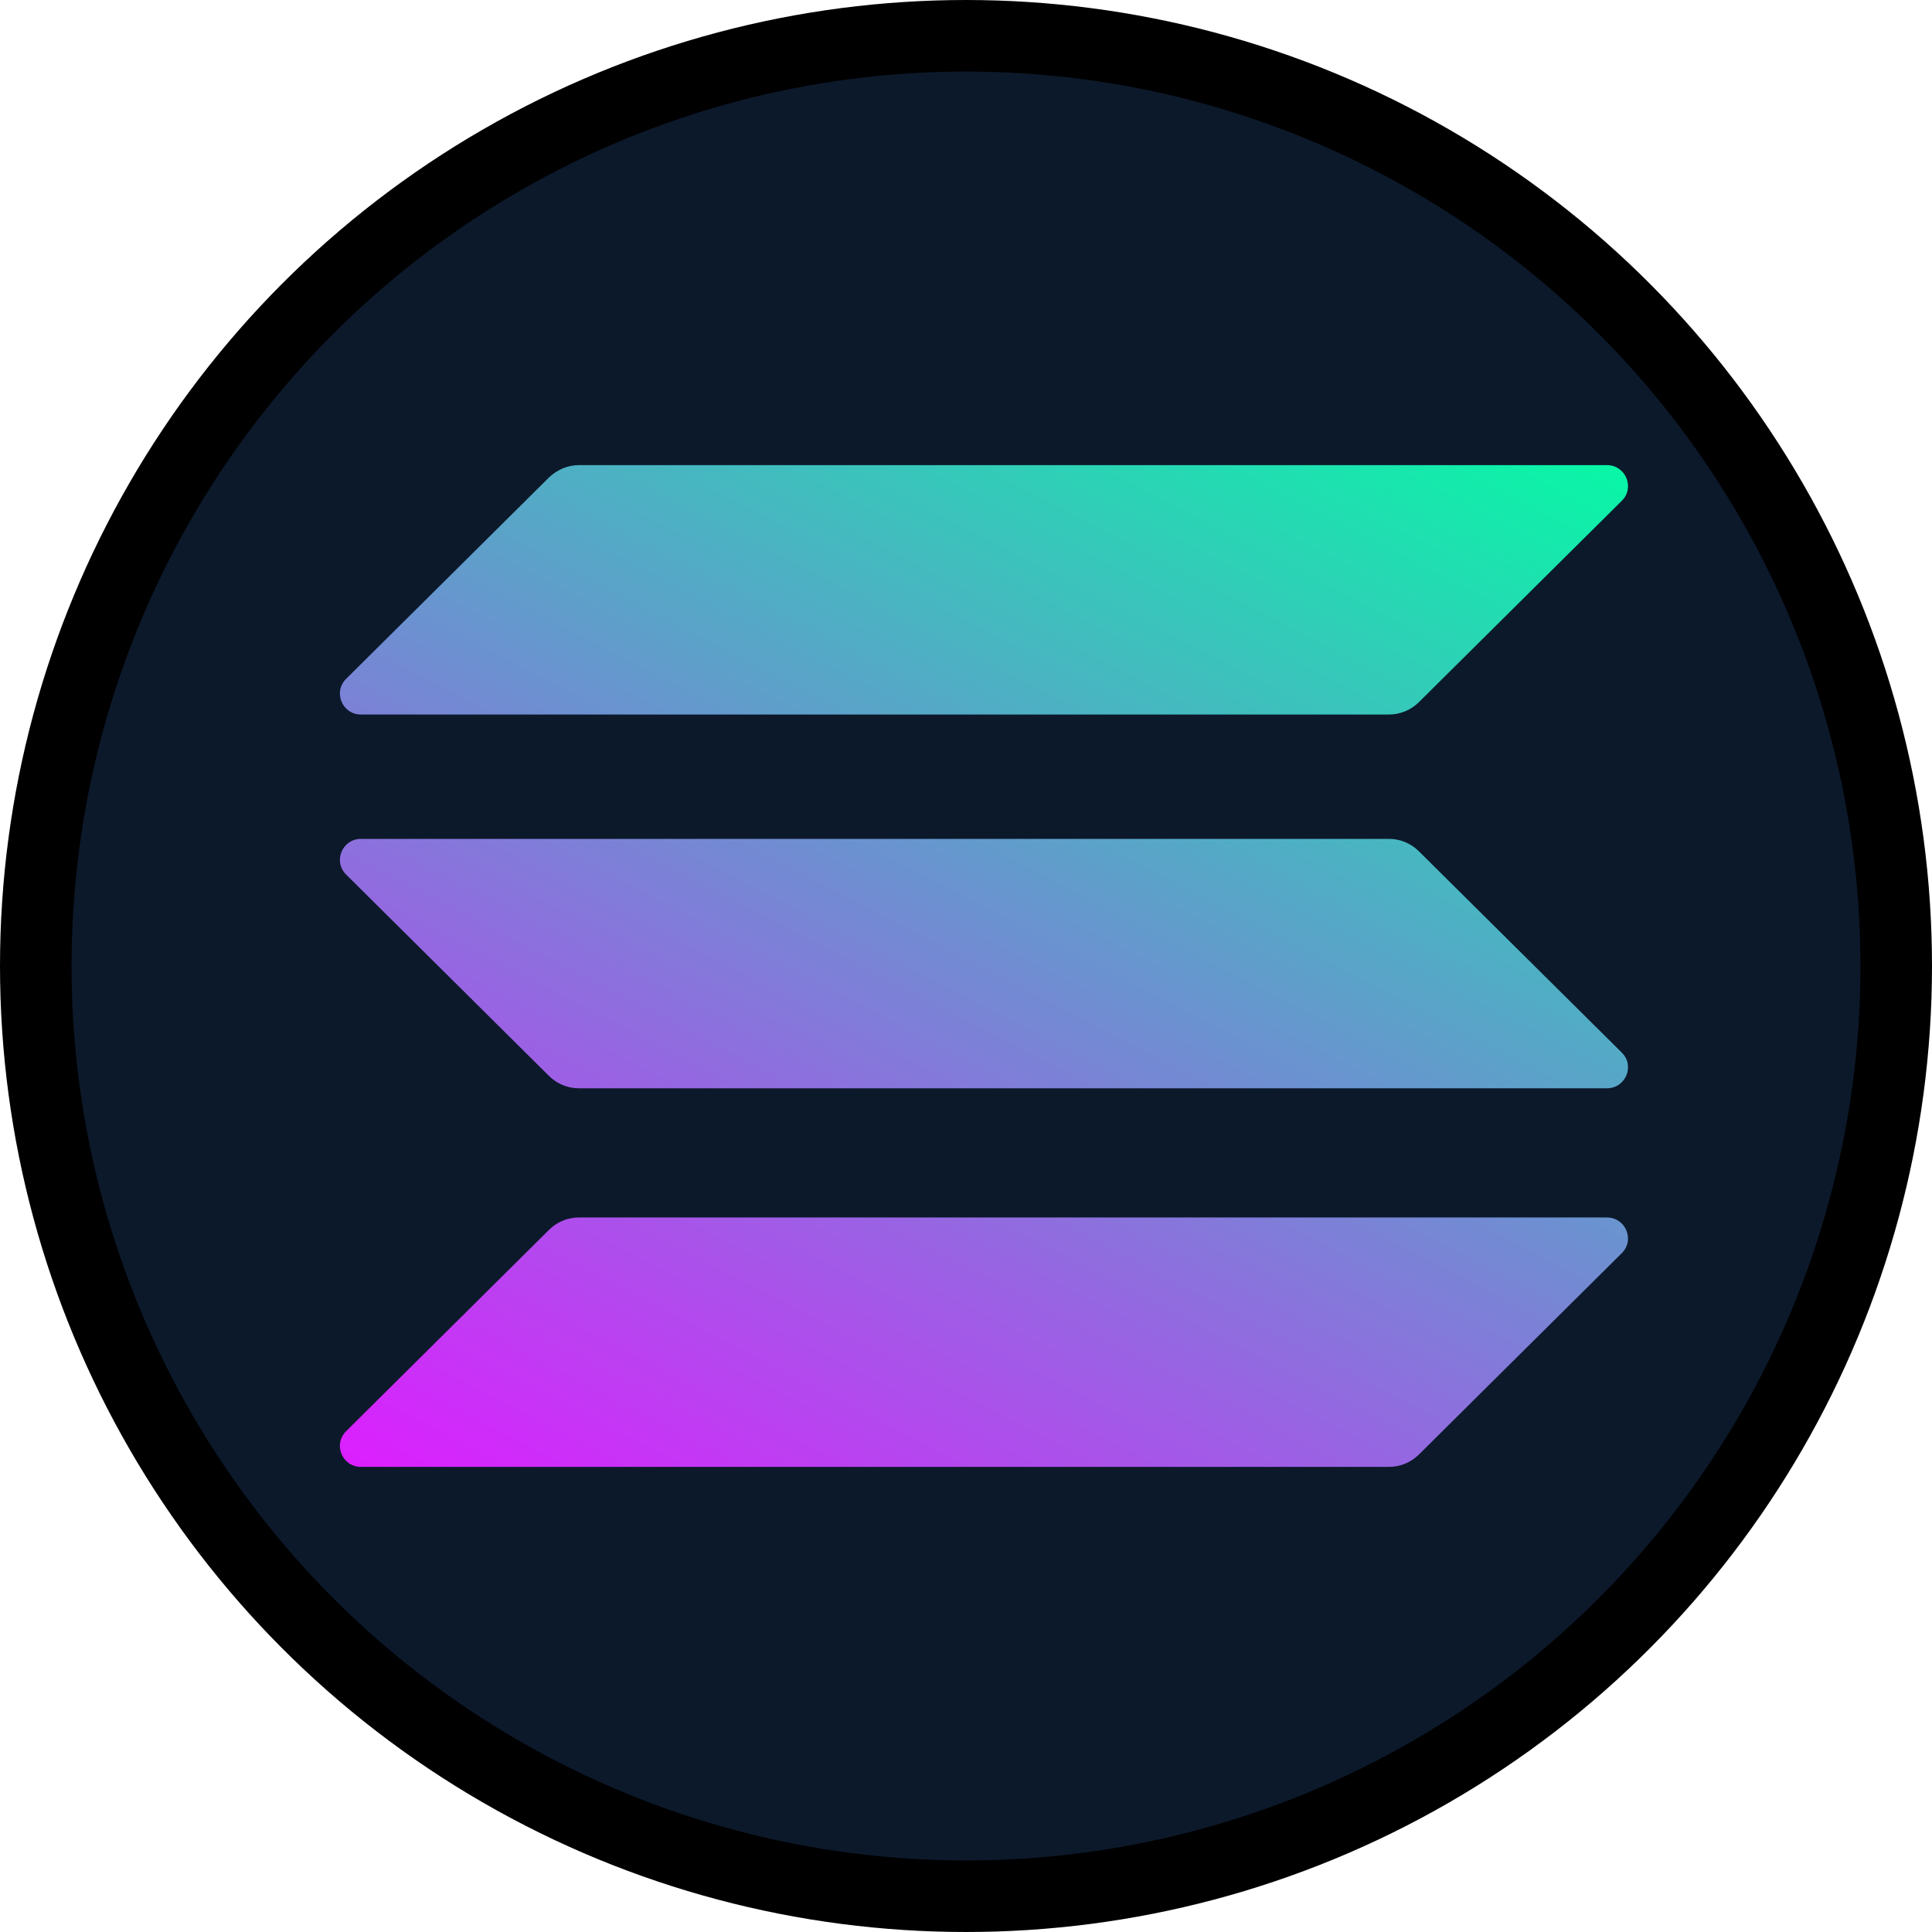 <svg width="54" height="54" viewBox="0 0 54 54" fill="none" xmlns="http://www.w3.org/2000/svg">
<circle cx="27" cy="27" r="26" fill="#0C192B" stroke="black" stroke-width="2"/>
<g clip-path="url(#clip0_1392_4166)">
<path d="M15.349 34.371C15.567 34.155 15.865 34.029 16.182 34.029H44.913C45.438 34.029 45.701 34.658 45.33 35.026L39.654 40.659C39.437 40.874 39.138 41 38.821 41H10.09C9.565 41 9.303 40.371 9.674 40.003L15.349 34.371Z" fill="url(#paint0_linear_1392_4166)"/>
<path d="M15.349 13.341C15.576 13.126 15.874 13 16.182 13H44.913C45.438 13 45.701 13.629 45.33 13.997L39.654 19.63C39.437 19.845 39.138 19.971 38.821 19.971H10.09C9.565 19.971 9.303 19.342 9.674 18.974L15.349 13.341Z" fill="url(#paint1_linear_1392_4166)"/>
<path d="M39.654 23.789C39.437 23.573 39.138 23.447 38.821 23.447H10.09C9.565 23.447 9.303 24.076 9.674 24.444L15.349 30.077C15.567 30.292 15.865 30.418 16.182 30.418H44.913C45.438 30.418 45.701 29.789 45.33 29.421L39.654 23.789Z" fill="url(#paint2_linear_1392_4166)"/>
</g>
<defs>
<linearGradient id="paint0_linear_1392_4166" x1="42.169" y1="9.635" x2="22.523" y2="47.555" gradientUnits="userSpaceOnUse">
<stop stop-color="#00FFA3"/>
<stop offset="1" stop-color="#DC1FFF"/>
</linearGradient>
<linearGradient id="paint1_linear_1392_4166" x1="33.474" y1="5.131" x2="13.828" y2="43.05" gradientUnits="userSpaceOnUse">
<stop stop-color="#00FFA3"/>
<stop offset="1" stop-color="#DC1FFF"/>
</linearGradient>
<linearGradient id="paint2_linear_1392_4166" x1="37.794" y1="7.369" x2="18.148" y2="45.288" gradientUnits="userSpaceOnUse">
<stop stop-color="#00FFA3"/>
<stop offset="1" stop-color="#DC1FFF"/>
</linearGradient>
<clipPath id="clip0_1392_4166">
<rect width="36" height="28" fill="white" transform="translate(9.5 13)"/>
</clipPath>
</defs>
</svg>
